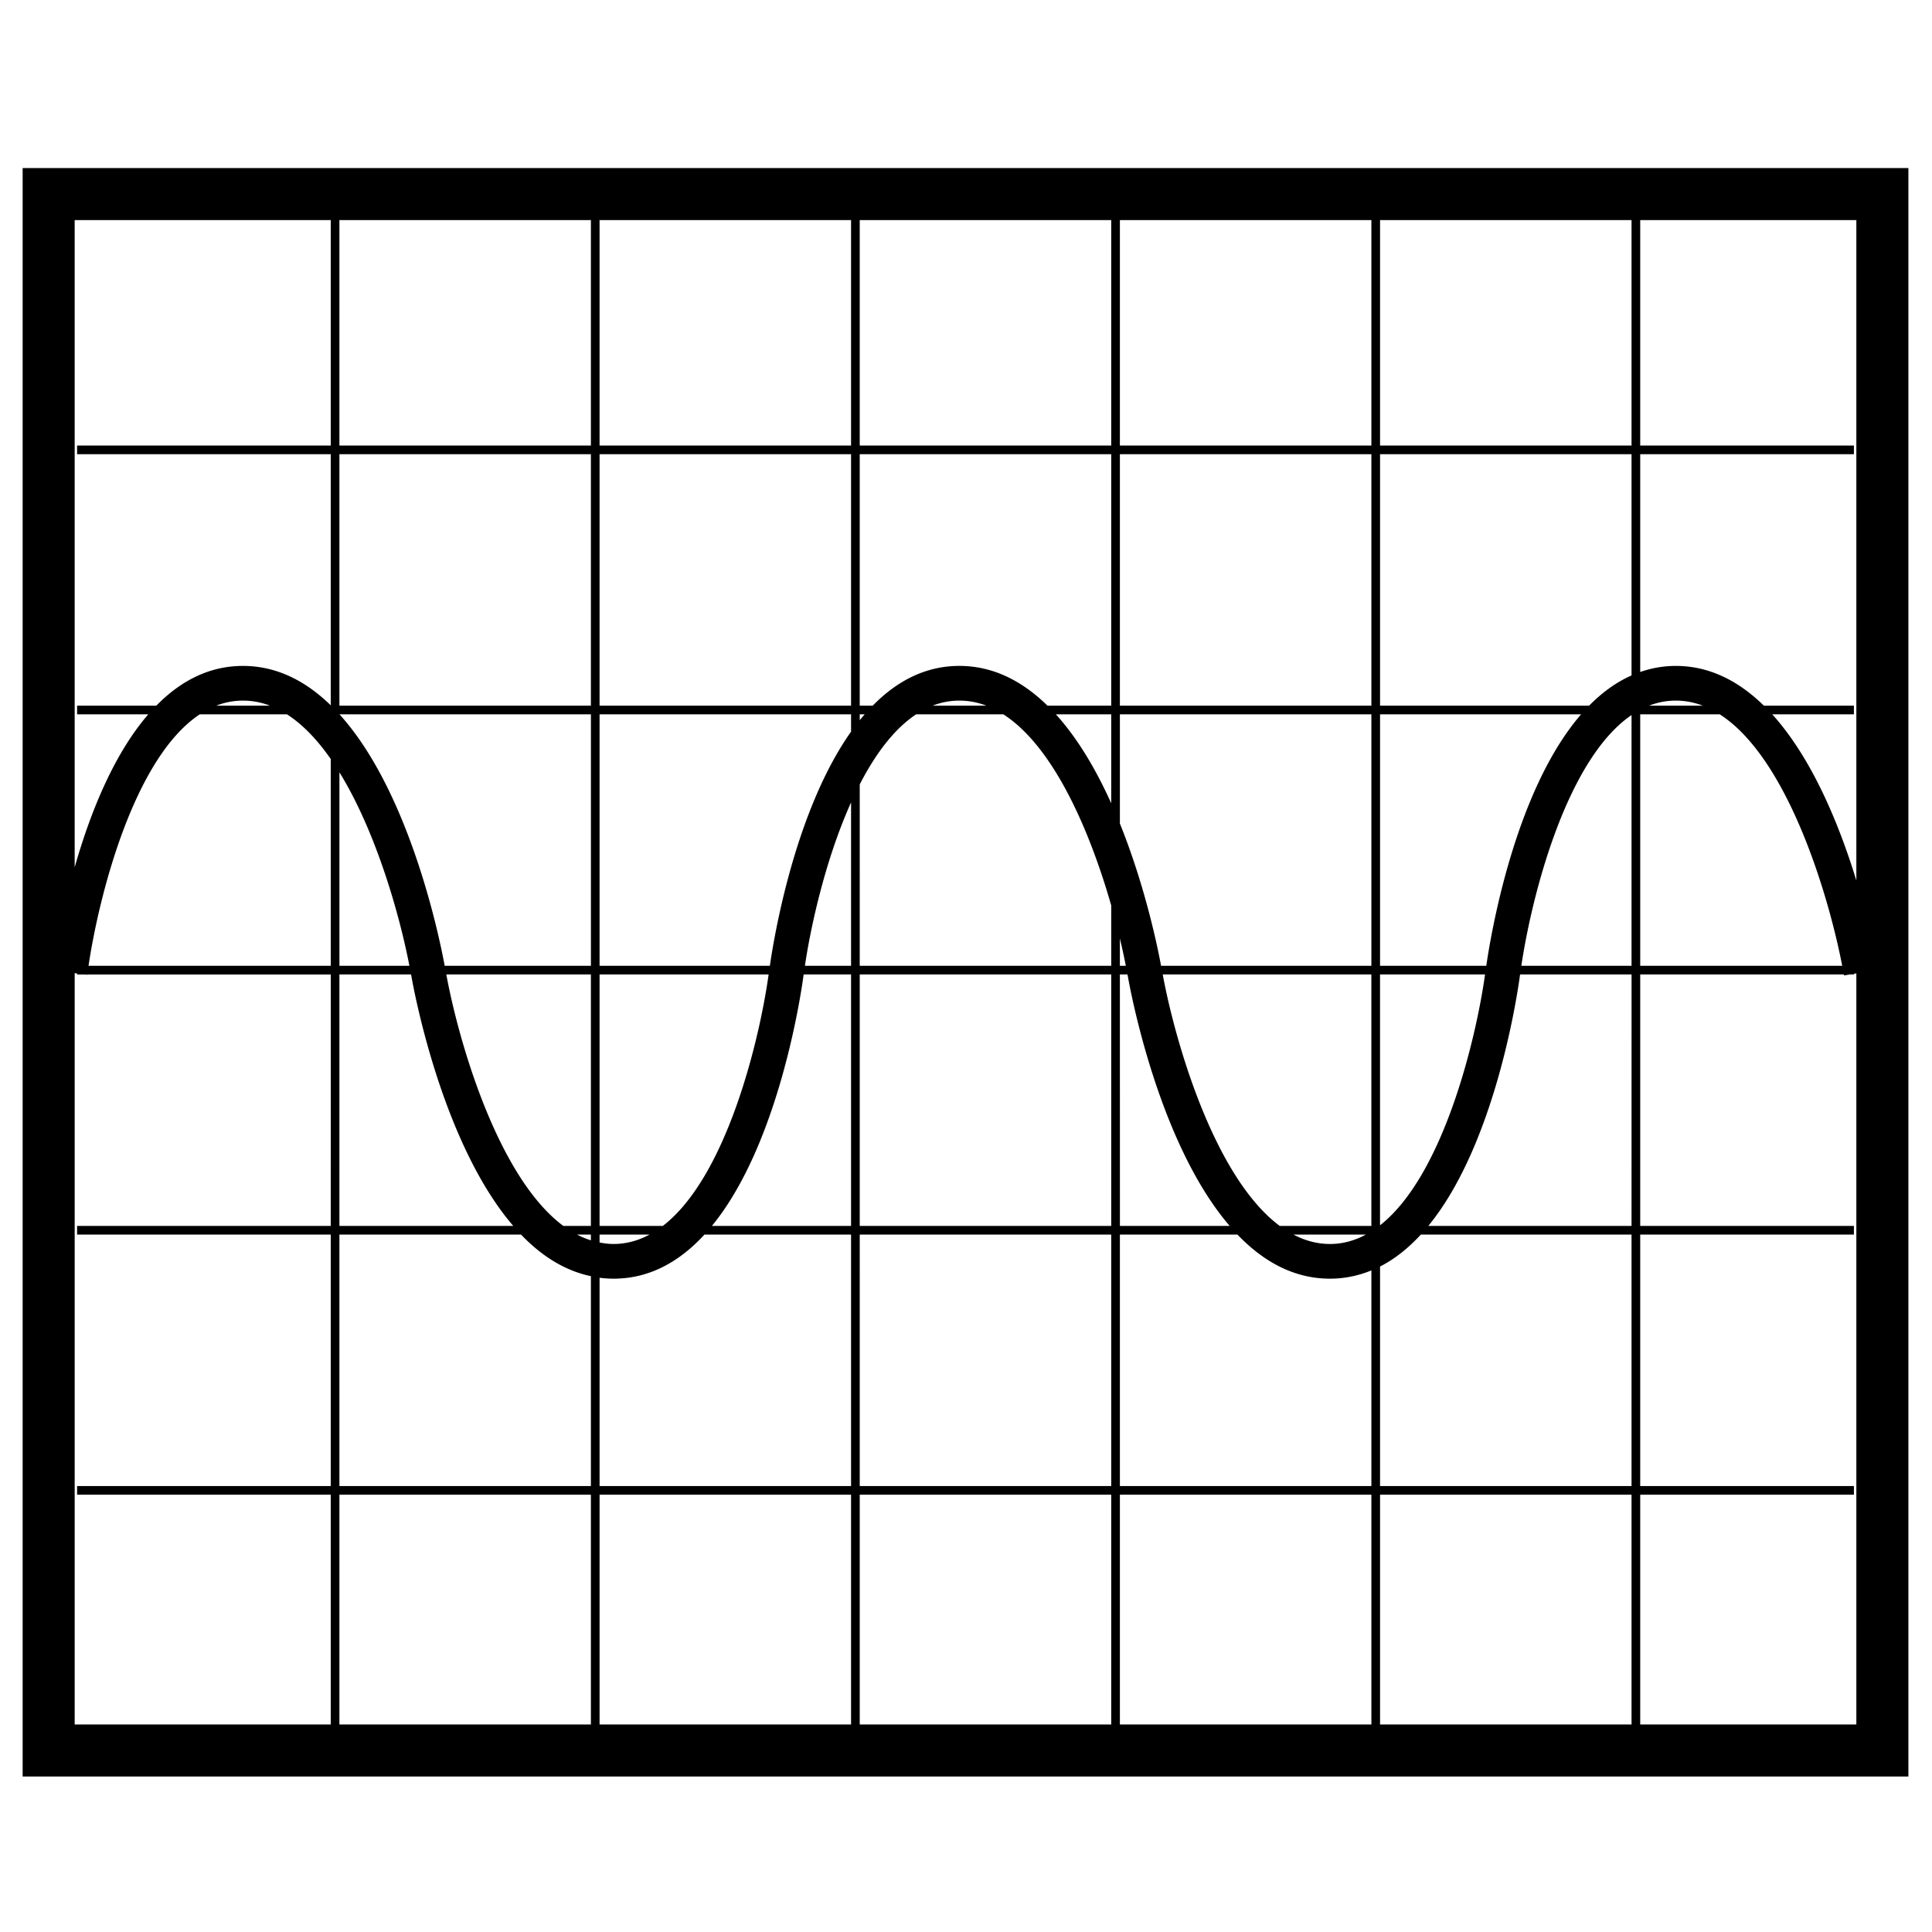 <svg width="512" height="512" xmlns="http://www.w3.org/2000/svg"><path d="M6 44.54v426.256h499.745V44.54H6zm428.672 73.533V58.328h57.28v175.02c-4.408-14.408-11.588-32.226-22.288-44.041h21.64v-2.298h-23.86c-6.513-6.384-14.235-10.534-23.345-10.534-3.35 0-6.48.593-9.427 1.609V120.37h56.632v-2.297h-56.632zm0 71.234h21.084c18.178 11.664 28.947 48.452 32.45 66.638h-53.53l-.004-66.638zm2.358-2.298a19.326 19.326 0 0 1 7.065-1.342c2.495 0 4.88.473 7.165 1.342h-14.23zM365.727 58.328h66.647v59.745h-66.647V58.328zm0 62.042h66.647v58.628c-4.146 1.834-7.887 4.591-11.238 8.01h-55.409V120.37zm0 68.937h53.28c-17.8 20.552-24.066 59.275-25.123 66.638h-28.157v-66.638zm27.826 68.936c-2.376 17.004-11.008 53.26-27.83 66.477v-66.477h27.83zm-96.77-9.536a175.483 175.483 0 0 1 1.571 7.238h-1.572v-7.238zm0 9.536h1.994c.018.082.037.179.05.262h.024c.547 3.162 7.96 44.215 27.026 66.376h-29.086l-.009-66.638zm11.352 0h55.29v66.638h-24.283c-17.549-13.047-27.845-49.436-31.007-66.638zm53.837 68.936c-2.95 1.59-6.113 2.49-9.519 2.49-3.415 0-6.637-.9-9.666-2.49h19.185zm-65.19-268.851h66.647v59.745h-66.647V58.328zm0 62.042h66.647v66.639h-66.647V120.37zm66.647 68.937v66.638h-55.735c-.781-4.251-4.082-20.778-10.912-37.699v-28.94h66.647zm-68.945 23.571c-3.893-8.64-8.733-17.023-14.667-23.571h14.667v23.571zm-66.647-154.55h66.647v59.745h-66.647V58.328zm0 62.042h66.647v66.639h-16.891c-6.513-6.38-14.235-10.534-23.35-10.534-9.137 0-16.707 4.15-22.968 10.534h-3.438V120.37zm33.567 66.639h-14.24a19.417 19.417 0 0 1 7.08-1.342c2.49 0 4.876.473 7.16 1.342zm-32.252 2.298a47.68 47.68 0 0 0-1.31 1.553v-1.553h1.31zm-70.26-130.98h66.647v59.746h-66.647V58.328zm0 62.043h66.647v66.639h-66.647V120.37zm0 68.937h66.647v4.595c-15.057 21.265-20.536 55.195-21.515 62.043h-45.132v-66.638zm0 68.936h44.8c-2.366 17.078-11.049 53.563-28.032 66.638h-16.768v-66.638zm13.238 68.936c-2.956 1.59-6.123 2.49-9.533 2.49-1.264 0-2.491-.155-3.705-.39v-2.1h13.238zm-54.283-71.234c-1.264-6.88-9.137-45.958-27.881-66.638h66.633v66.638h-38.752zm-9.349 0H89.952V204.67c9.887 16.03 16.06 38.347 18.546 51.275zm-18.55 2.298h18.973l.046.262h.023c.542 3.162 7.965 44.215 27.026 66.376H89.947v-66.638zm28.331 0h38.315v66.638h-7.308c-17.553-13.047-27.85-49.436-31.007-66.638zm38.315 68.936v1.521a22.394 22.394 0 0 1-3.668-1.521h3.668zM89.947 58.328h66.647v59.745H89.947V58.328zm0 62.042h66.647v66.639H89.947V120.37zM87.65 58.328v59.745H20.432v2.297H87.65v66.547c-6.494-6.329-14.189-10.442-23.262-10.442-9.137 0-16.703 4.15-22.968 10.534H20.432v2.298h18.864c-9.413 10.873-15.61 26.816-19.507 40.548V58.328h67.86zm-16.1 128.68H57.317a19.369 19.369 0 0 1 7.07-1.341c2.495 0 4.876.473 7.16 1.342zm16.1 137.873H20.432v2.298H87.65v66.638H20.432v2.298H87.65v60.894H19.79v-199.12l.648.087v.276h2.133l.56.078c.005-.028.01-.055.01-.078h64.514l-.005 66.629zm-64.188-68.936c2.68-18.07 11.84-54.956 29.477-66.638h23.11c4.28 2.743 8.14 6.88 11.601 11.838v54.8H23.461zm133.133 201.064H89.947v-60.894h66.647v60.894zm-66.647-63.192V327.18h48.133c5.3 5.529 11.445 9.536 18.514 11.02v55.618H89.947zM225.54 457.01h-66.647v-60.894h66.647v60.894zm0-63.192h-66.647v-55.195c1.21.152 2.441.24 3.705.24 9.684 0 17.618-4.642 24.085-11.683h38.857v66.638zm0-68.936h-36.876c18.201-22.207 23.887-63.39 24.3-66.565h.019c.005-.023.005-.05.01-.073h12.547v66.638zm-12.23-68.936c1.603-10.832 5.538-28.42 12.23-43.301v43.3h-12.23zm81.175 201.064h-66.647v-60.894h66.647v60.894zm0-63.192h-66.647V327.18h66.647v66.638zm0-68.936h-66.647v-66.638h66.647v66.638zm-66.647-68.936V207.87c4.082-7.914 9.032-14.651 14.943-18.562h23.12c13.733 8.819 23.252 31.99 28.584 50.645v15.993h-66.647zM363.43 457.009h-66.647v-60.894h66.647v60.894zm-66.647-63.192V327.18h31.154c6.752 7.04 14.85 11.682 24.512 11.682 3.94 0 7.584-.8 10.981-2.187v57.143h-66.647zm135.592 63.192h-66.647v-60.894h66.647v60.894zm0-63.192h-66.647v-58.173c3.99-2.036 7.575-4.954 10.81-8.465h55.837v66.638zm0-68.936H378.52c18.197-22.202 23.887-63.375 24.305-66.565h.019c.004-.023.004-.05.009-.073h29.527l-.005 66.638zm-29.205-68.936c2.666-17.974 11.753-54.56 29.205-66.445v66.445H403.17zm31.503 201.064v-60.894h56.632v-2.298h-56.632V327.18h56.632v-2.298h-56.632v-66.638h53.956c.014.082.033.179.046.262l1.522-.262h1.108v-.189l.648-.105v199.06h-57.28z" fill-rule="evenodd"/></svg>